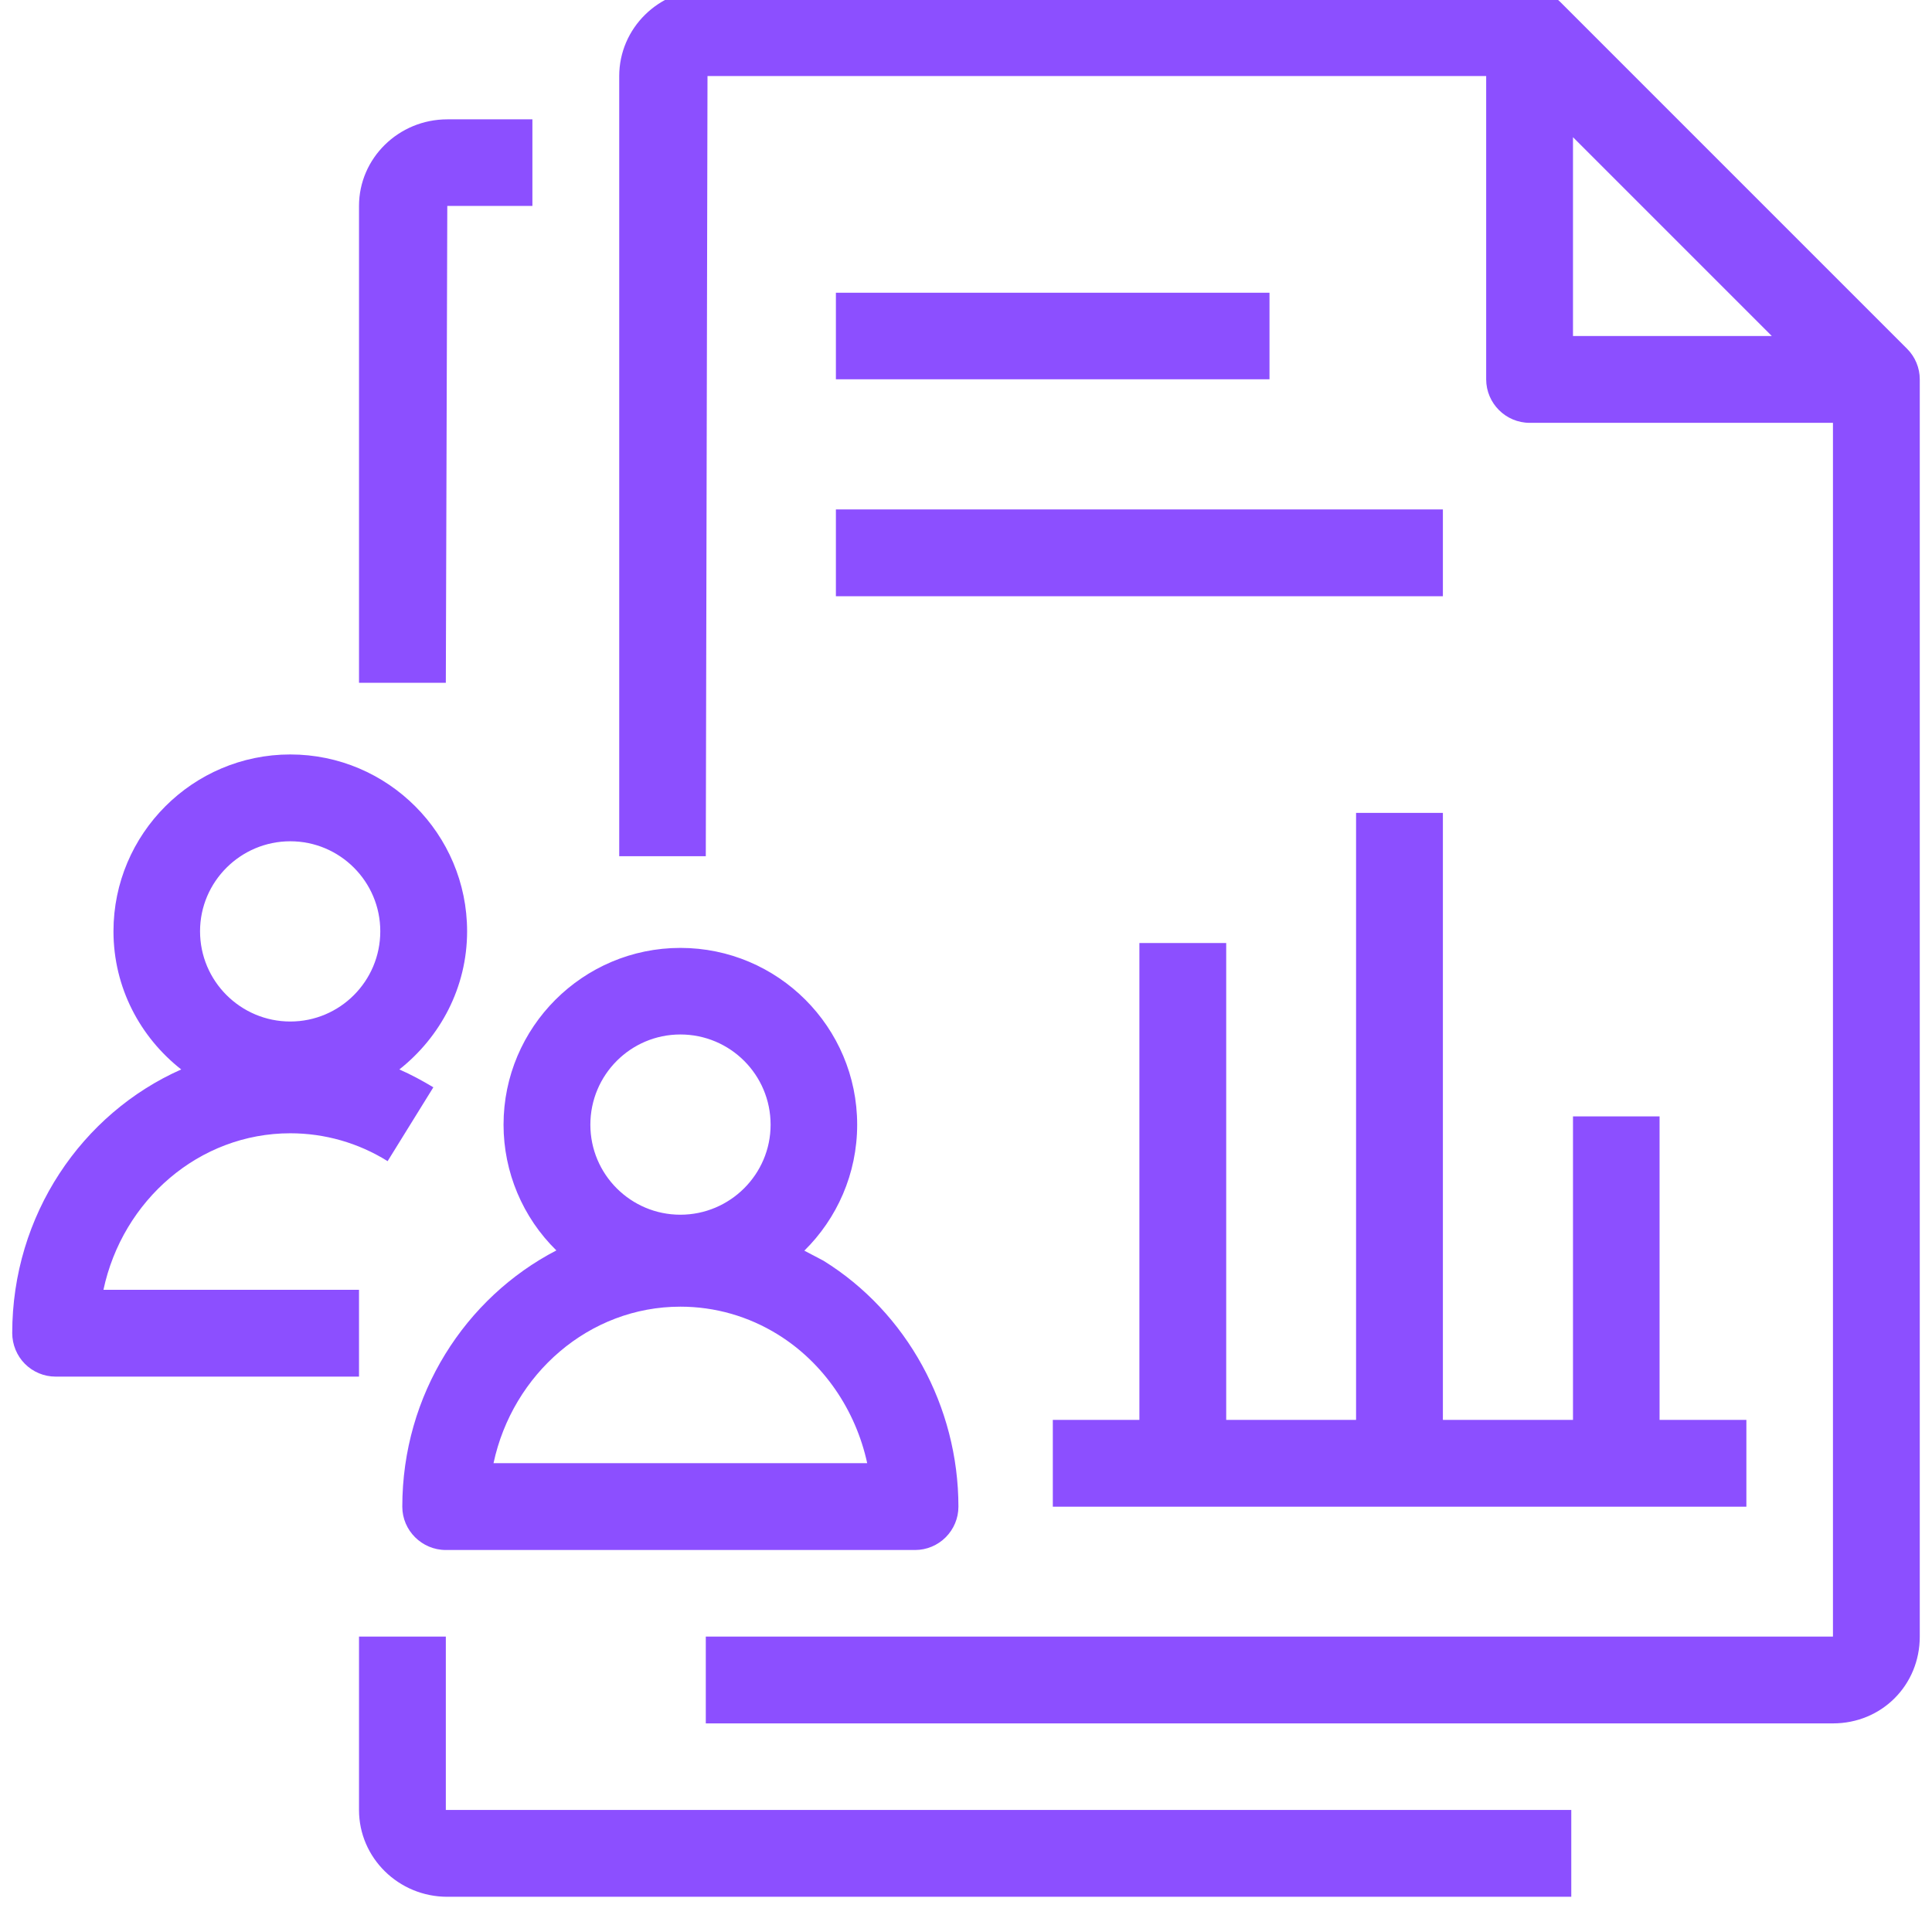 <?xml version="1.0" encoding="UTF-8"?>
<!-- Do not edit this file with editors other than draw.io -->
<!DOCTYPE svg PUBLIC "-//W3C//DTD SVG 1.1//EN" "http://www.w3.org/Graphics/SVG/1.1/DTD/svg11.dtd">
<svg xmlns="http://www.w3.org/2000/svg" style="background: transparent; background-color: transparent; color-scheme: light dark;" xmlns:xlink="http://www.w3.org/1999/xlink" version="1.1" width="79px" height="79px" viewBox="-0.5 -0.5 79 79" content="&lt;mxfile host=&quot;app.diagrams.net&quot; agent=&quot;Mozilla/5.0 (Windows NT 10.0; Win64; x64) AppleWebKit/537.36 (KHTML, like Gecko) Chrome/139.0.0.0 Safari/537.36 Edg/139.0.0.0&quot; version=&quot;28.1.0&quot; scale=&quot;1&quot; border=&quot;0&quot;&gt;&#10;  &lt;diagram name=&quot;Página-1&quot; id=&quot;jsZBAeSR-riHtfkisl-K&quot;&gt;&#10;    &lt;mxGraphModel dx=&quot;120&quot; dy=&quot;718&quot; grid=&quot;1&quot; gridSize=&quot;10&quot; guides=&quot;1&quot; tooltips=&quot;1&quot; connect=&quot;1&quot; arrows=&quot;1&quot; fold=&quot;1&quot; page=&quot;1&quot; pageScale=&quot;1&quot; pageWidth=&quot;1169&quot; pageHeight=&quot;827&quot; math=&quot;0&quot; shadow=&quot;0&quot;&gt;&#10;      &lt;root&gt;&#10;        &lt;mxCell id=&quot;0&quot; /&gt;&#10;        &lt;mxCell id=&quot;1&quot; parent=&quot;0&quot; /&gt;&#10;        &lt;mxCell id=&quot;2&quot; value=&quot;&quot; style=&quot;sketch=0;outlineConnect=0;fontColor=#232F3E;gradientColor=none;fillColor=#8C4FFF;strokeColor=none;dashed=0;verticalLabelPosition=bottom;verticalAlign=top;align=center;html=1;fontSize=12;fontStyle=0;aspect=fixed;pointerEvents=1;shape=mxgraph.aws4.datazone_data_projects;&quot; vertex=&quot;1&quot; parent=&quot;1&quot;&gt;&#10;          &lt;mxGeometry x=&quot;3265&quot; y=&quot;903.06&quot; width=&quot;78&quot; height=&quot;78&quot; as=&quot;geometry&quot; /&gt;&#10;        &lt;/mxCell&gt;&#10;      &lt;/root&gt;&#10;    &lt;/mxGraphModel&gt;&#10;  &lt;/diagram&gt;&#10;&lt;/mxfile&gt;&#10;"><defs/><g><g data-cell-id="0"><g data-cell-id="1"><g data-cell-id="uOOALo2DKPWJv4Zl2InU-62"/><g data-cell-id="uOOALo2DKPWJv4Zl2InU-14"/><g data-cell-id="uOOALo2DKPWJv4Zl2InU-42"/><g data-cell-id="uOOALo2DKPWJv4Zl2InU-61"/><g data-cell-id="uOOALo2DKPWJv4Zl2InU-63"/><g data-cell-id="uOOALo2DKPWJv4Zl2InU-64"/><g data-cell-id="efvbdfl2VHT3VojU4tKS-1"/><g data-cell-id="tNyDVrq7xn07N7F-I11H-1"/><g data-cell-id="tNyDVrq7xn07N7F-I11H-8"><g data-cell-id="G6x7UwTbpkL1cR1ESIkw-4"/></g><g data-cell-id="tNyDVrq7xn07N7F-I11H-6"><g><rect x="0" y="-0.94" width="78" height="78" fill="none" stroke="none" pointer-events="all"/><path d="M 33.68 23.88 L 58.5 23.88 L 58.5 20.33 L 33.68 20.33 Z M 33.68 15.01 L 51.41 15.01 L 51.41 11.47 L 33.68 11.47 Z M 63.82 45.15 L 63.82 57.56 L 58.5 57.56 L 58.5 32.74 L 54.95 32.74 L 54.95 57.56 L 49.64 57.56 L 49.64 38.06 L 46.09 38.06 L 46.09 57.56 L 42.55 57.56 L 42.55 61.11 L 70.91 61.11 L 70.91 57.56 L 67.36 57.56 L 67.36 45.15 Z M 31.31 54.07 C 30.1 53.32 28.73 52.93 27.32 52.93 C 23.59 52.93 20.46 55.68 19.68 59.33 L 34.96 59.33 C 34.49 57.16 33.18 55.23 31.31 54.07 Z M 23.64 45.49 C 23.64 47.52 25.29 49.17 27.32 49.17 C 29.35 49.17 31.01 47.52 31.01 45.49 C 31.01 43.45 29.36 41.8 27.32 41.8 C 25.29 41.8 23.64 43.45 23.64 45.49 Z M 34.55 45.49 C 34.55 47.5 33.72 49.33 32.39 50.64 L 33.17 51.05 C 36.58 53.16 38.69 57.01 38.69 61.11 C 38.69 61.58 38.5 62.03 38.17 62.36 C 37.84 62.69 37.39 62.88 36.92 62.88 L 17.73 62.88 C 16.75 62.88 15.95 62.08 15.95 61.11 C 15.95 56.52 18.53 52.56 22.25 50.63 C 20.87 49.28 20.09 47.42 20.09 45.49 C 20.09 41.5 23.34 38.26 27.32 38.26 C 31.31 38.26 34.55 41.5 34.55 45.49 Z M 7.68 37.58 C 7.68 39.62 9.34 41.27 11.37 41.27 C 13.4 41.27 15.05 39.62 15.05 37.58 C 15.05 35.55 13.4 33.9 11.37 33.9 C 9.34 33.9 7.68 35.55 7.68 37.58 Z M 14.18 55.79 L 1.77 55.79 C 1.3 55.79 0.85 55.6 0.52 55.27 C 0.19 54.94 0 54.48 0 54.01 C 0 49.18 2.85 45.03 6.91 43.23 C 5.23 41.91 4.14 39.88 4.14 37.58 C 4.14 33.6 7.38 30.35 11.37 30.35 C 15.36 30.35 18.6 33.6 18.6 37.58 C 18.6 39.88 17.5 41.91 15.83 43.23 C 16.31 43.44 16.77 43.69 17.22 43.96 L 15.35 46.98 C 14.15 46.23 12.77 45.84 11.37 45.84 C 7.64 45.84 4.51 48.58 3.73 52.24 L 14.18 52.24 Z M 63.82 13.24 L 71.95 13.24 L 63.82 5.11 Z M 78 15.01 L 78 66.42 C 78 68.41 76.44 69.97 74.45 69.97 L 28.36 69.97 L 28.36 66.42 L 74.45 66.42 L 74.45 16.79 L 62.05 16.79 C 61.07 16.79 60.27 15.99 60.27 15.01 L 60.27 2.61 L 28.43 2.61 L 28.36 34.51 L 24.82 34.51 L 24.82 2.61 C 24.82 0.65 26.44 -0.94 28.43 -0.94 L 62.05 -0.94 C 62.52 -0.94 62.97 -0.75 63.3 -0.42 L 77.48 13.76 C 77.81 14.09 78 14.54 78 15.01 Z M 17.73 66.42 L 14.18 66.42 L 14.18 73.51 C 14.18 75.47 15.8 77.06 17.79 77.06 L 63.75 77.06 L 63.75 73.51 L 17.73 73.51 Z M 17.73 27.42 L 14.18 27.42 L 14.18 7.92 C 14.18 5.97 15.8 4.38 17.79 4.38 L 21.27 4.38 L 21.27 7.92 L 17.79 7.92 Z" fill="#8c4fff" stroke="none" pointer-events="all" style="fill: light-dark(rgb(140, 79, 255), rgb(177, 125, 255));"/></g></g><g data-cell-id="SIbyNZ5PKx7ztqdL2jGS-2"/><g data-cell-id="XJ7bKyOL_0hXQwAjq0tB-6"/><g data-cell-id="tNyDVrq7xn07N7F-I11H-15"/><g data-cell-id="DSkeY8nCQNupa7w5vkUk-1"/><g data-cell-id="DSkeY8nCQNupa7w5vkUk-6"/><g data-cell-id="DSkeY8nCQNupa7w5vkUk-7"/><g data-cell-id="DSkeY8nCQNupa7w5vkUk-8"/><g data-cell-id="DSkeY8nCQNupa7w5vkUk-9"/><g data-cell-id="DSkeY8nCQNupa7w5vkUk-12"/><g data-cell-id="DSkeY8nCQNupa7w5vkUk-14"/><g data-cell-id="DSkeY8nCQNupa7w5vkUk-15"/><g data-cell-id="DSkeY8nCQNupa7w5vkUk-16"/><g data-cell-id="SIbyNZ5PKx7ztqdL2jGS-1"/><g data-cell-id="sseqbpUNzScJq1bjxb9B-1"/><g data-cell-id="sseqbpUNzScJq1bjxb9B-3"/><g data-cell-id="mfBjy6P-X11OHKRqBv8D-1"/><g data-cell-id="WDzIs54vf-4zkKUbdtyc-9"/><g data-cell-id="mfBjy6P-X11OHKRqBv8D-2"/><g data-cell-id="QhB5g_8hklcGdM7FIu2A-2"/><g data-cell-id="QhB5g_8hklcGdM7FIu2A-1"/><g data-cell-id="xJlOHiyQF1a7nc-b1wtQ-2"/><g data-cell-id="D5QDWhqFUs2y9TANpYPk-1"/><g data-cell-id="xJlOHiyQF1a7nc-b1wtQ-3"/><g data-cell-id="xJlOHiyQF1a7nc-b1wtQ-1"/><g data-cell-id="WDzIs54vf-4zkKUbdtyc-29"/><g data-cell-id="1ei0CR4h0aUsHhk5xFHv-1"/><g data-cell-id="T1sXBhAIhCtQfk_1aMCt-10"/><g data-cell-id="G_nE93u9n-B-lsNTsYu3-1"/><g data-cell-id="G_nE93u9n-B-lsNTsYu3-2"/><g data-cell-id="zhKt3fNSLgRZPjDAheu--1"/><g data-cell-id="UvL_e13xT3raBQWUSXP_-1"/><g data-cell-id="GsSff52rk4mW3boRFP0h-7"/><g data-cell-id="GsSff52rk4mW3boRFP0h-9"/><g data-cell-id="ZdjWKGI6bNVlR5FEHZFW-1"/><g data-cell-id="ZdjWKGI6bNVlR5FEHZFW-2"/><g data-cell-id="ZdjWKGI6bNVlR5FEHZFW-3"/><g data-cell-id="ZdjWKGI6bNVlR5FEHZFW-7"/><g data-cell-id="bX_caWo315ZGvje-jDk6-1"/><g data-cell-id="XJ7bKyOL_0hXQwAjq0tB-7"/><g data-cell-id="WDzIs54vf-4zkKUbdtyc-6"/><g data-cell-id="tSBzmsZS9faw9SCKfMOF-1"/><g data-cell-id="AxDd3FGQB_12wOL41BuV-1"/><g data-cell-id="AxDd3FGQB_12wOL41BuV-2"/><g data-cell-id="XJ7bKyOL_0hXQwAjq0tB-4"/><g data-cell-id="wyHNNTWQkt2Xfi48w_K_-1"/><g data-cell-id="wyHNNTWQkt2Xfi48w_K_-4"/><g data-cell-id="wyHNNTWQkt2Xfi48w_K_-5"/><g data-cell-id="aPuh5aDubNt3AiDNyjex-2"/><g data-cell-id="wyHNNTWQkt2Xfi48w_K_-8"/><g data-cell-id="wyHNNTWQkt2Xfi48w_K_-9"/><g data-cell-id="wyHNNTWQkt2Xfi48w_K_-11"/><g data-cell-id="wyHNNTWQkt2Xfi48w_K_-12"/><g data-cell-id="wyHNNTWQkt2Xfi48w_K_-13"/><g data-cell-id="wyHNNTWQkt2Xfi48w_K_-16"/><g data-cell-id="wyHNNTWQkt2Xfi48w_K_-17"/><g data-cell-id="wyHNNTWQkt2Xfi48w_K_-19"/><g data-cell-id="Y_fi08IE4hqae7w_Tzpa-1"><g data-cell-id="Y_fi08IE4hqae7w_Tzpa-2"/><g data-cell-id="Y_fi08IE4hqae7w_Tzpa-3"/><g data-cell-id="Y_fi08IE4hqae7w_Tzpa-4"/></g><g data-cell-id="Y_fi08IE4hqae7w_Tzpa-5"><g data-cell-id="Y_fi08IE4hqae7w_Tzpa-6"/><g data-cell-id="Y_fi08IE4hqae7w_Tzpa-7"/><g data-cell-id="Y_fi08IE4hqae7w_Tzpa-8"/></g><g data-cell-id="Y_fi08IE4hqae7w_Tzpa-9"><g data-cell-id="Y_fi08IE4hqae7w_Tzpa-10"/><g data-cell-id="Y_fi08IE4hqae7w_Tzpa-11"/><g data-cell-id="Y_fi08IE4hqae7w_Tzpa-12"/></g><g data-cell-id="Y_fi08IE4hqae7w_Tzpa-13"><g data-cell-id="Y_fi08IE4hqae7w_Tzpa-14"/><g data-cell-id="Y_fi08IE4hqae7w_Tzpa-15"/><g data-cell-id="Y_fi08IE4hqae7w_Tzpa-16"/></g><g data-cell-id="Y_fi08IE4hqae7w_Tzpa-17"/><g data-cell-id="Y_fi08IE4hqae7w_Tzpa-18"/><g data-cell-id="Y_fi08IE4hqae7w_Tzpa-19"><g data-cell-id="Y_fi08IE4hqae7w_Tzpa-20"/><g data-cell-id="Y_fi08IE4hqae7w_Tzpa-21"/><g data-cell-id="Y_fi08IE4hqae7w_Tzpa-22"/></g><g data-cell-id="Y_fi08IE4hqae7w_Tzpa-23"/><g data-cell-id="Y_fi08IE4hqae7w_Tzpa-24"><g data-cell-id="Y_fi08IE4hqae7w_Tzpa-25"/><g data-cell-id="Y_fi08IE4hqae7w_Tzpa-26"/><g data-cell-id="Y_fi08IE4hqae7w_Tzpa-27"/></g><g data-cell-id="Y_fi08IE4hqae7w_Tzpa-28"/><g data-cell-id="Y_fi08IE4hqae7w_Tzpa-29"><g data-cell-id="Y_fi08IE4hqae7w_Tzpa-30"/><g data-cell-id="Y_fi08IE4hqae7w_Tzpa-31"/><g data-cell-id="Y_fi08IE4hqae7w_Tzpa-32"/></g><g data-cell-id="Y_fi08IE4hqae7w_Tzpa-33"/><g data-cell-id="Y_fi08IE4hqae7w_Tzpa-34"/><g data-cell-id="Y_fi08IE4hqae7w_Tzpa-35"/><g data-cell-id="Y_fi08IE4hqae7w_Tzpa-36"/><g data-cell-id="Y_fi08IE4hqae7w_Tzpa-37"/><g data-cell-id="Y_fi08IE4hqae7w_Tzpa-38"><g data-cell-id="Y_fi08IE4hqae7w_Tzpa-39"/><g data-cell-id="Y_fi08IE4hqae7w_Tzpa-40"/><g data-cell-id="Y_fi08IE4hqae7w_Tzpa-41"/><g data-cell-id="Y_fi08IE4hqae7w_Tzpa-42"/><g data-cell-id="Y_fi08IE4hqae7w_Tzpa-43"/><g data-cell-id="Y_fi08IE4hqae7w_Tzpa-44"/></g><g data-cell-id="Y_fi08IE4hqae7w_Tzpa-45"/><g data-cell-id="Y_fi08IE4hqae7w_Tzpa-46"/><g data-cell-id="Y_fi08IE4hqae7w_Tzpa-47"/><g data-cell-id="Y_fi08IE4hqae7w_Tzpa-48"/><g data-cell-id="Y_fi08IE4hqae7w_Tzpa-49"/><g data-cell-id="Y_fi08IE4hqae7w_Tzpa-50"/><g data-cell-id="5oGYHbYtzKlPw1tetjBF-1"/><g data-cell-id="XJ7bKyOL_0hXQwAjq0tB-2"/><g data-cell-id="aPuh5aDubNt3AiDNyjex-1"/><g data-cell-id="XJ7bKyOL_0hXQwAjq0tB-1"/><g data-cell-id="XJ7bKyOL_0hXQwAjq0tB-3"/><g data-cell-id="6HoM5Qsu5IT763Con4xt-4"/><g data-cell-id="6HoM5Qsu5IT763Con4xt-6"/><g data-cell-id="WDzIs54vf-4zkKUbdtyc-1"/><g data-cell-id="WDzIs54vf-4zkKUbdtyc-4"/><g data-cell-id="WDzIs54vf-4zkKUbdtyc-5"/><g data-cell-id="WDzIs54vf-4zkKUbdtyc-10"/><g data-cell-id="WDzIs54vf-4zkKUbdtyc-7"/><g data-cell-id="WDzIs54vf-4zkKUbdtyc-11"/><g data-cell-id="WDzIs54vf-4zkKUbdtyc-12"/><g data-cell-id="WDzIs54vf-4zkKUbdtyc-13"/><g data-cell-id="WDzIs54vf-4zkKUbdtyc-14"/><g data-cell-id="WDzIs54vf-4zkKUbdtyc-15"/><g data-cell-id="WDzIs54vf-4zkKUbdtyc-16"/><g data-cell-id="WDzIs54vf-4zkKUbdtyc-17"/><g data-cell-id="WDzIs54vf-4zkKUbdtyc-18"/><g data-cell-id="WDzIs54vf-4zkKUbdtyc-19"/><g data-cell-id="WDzIs54vf-4zkKUbdtyc-20"/><g data-cell-id="WDzIs54vf-4zkKUbdtyc-21"/><g data-cell-id="WDzIs54vf-4zkKUbdtyc-22"/><g data-cell-id="WDzIs54vf-4zkKUbdtyc-23"/><g data-cell-id="WDzIs54vf-4zkKUbdtyc-24"/><g data-cell-id="WDzIs54vf-4zkKUbdtyc-25"/><g data-cell-id="WDzIs54vf-4zkKUbdtyc-30"/><g data-cell-id="WDzIs54vf-4zkKUbdtyc-26"/><g data-cell-id="WDzIs54vf-4zkKUbdtyc-27"/><g data-cell-id="WDzIs54vf-4zkKUbdtyc-28"/><g data-cell-id="WDzIs54vf-4zkKUbdtyc-31"/><g data-cell-id="WDzIs54vf-4zkKUbdtyc-32"/><g data-cell-id="WDzIs54vf-4zkKUbdtyc-33"/><g data-cell-id="WDzIs54vf-4zkKUbdtyc-34"/><g data-cell-id="WDzIs54vf-4zkKUbdtyc-35"/><g data-cell-id="WDzIs54vf-4zkKUbdtyc-36"/><g data-cell-id="WDzIs54vf-4zkKUbdtyc-37"/></g></g></g></svg>